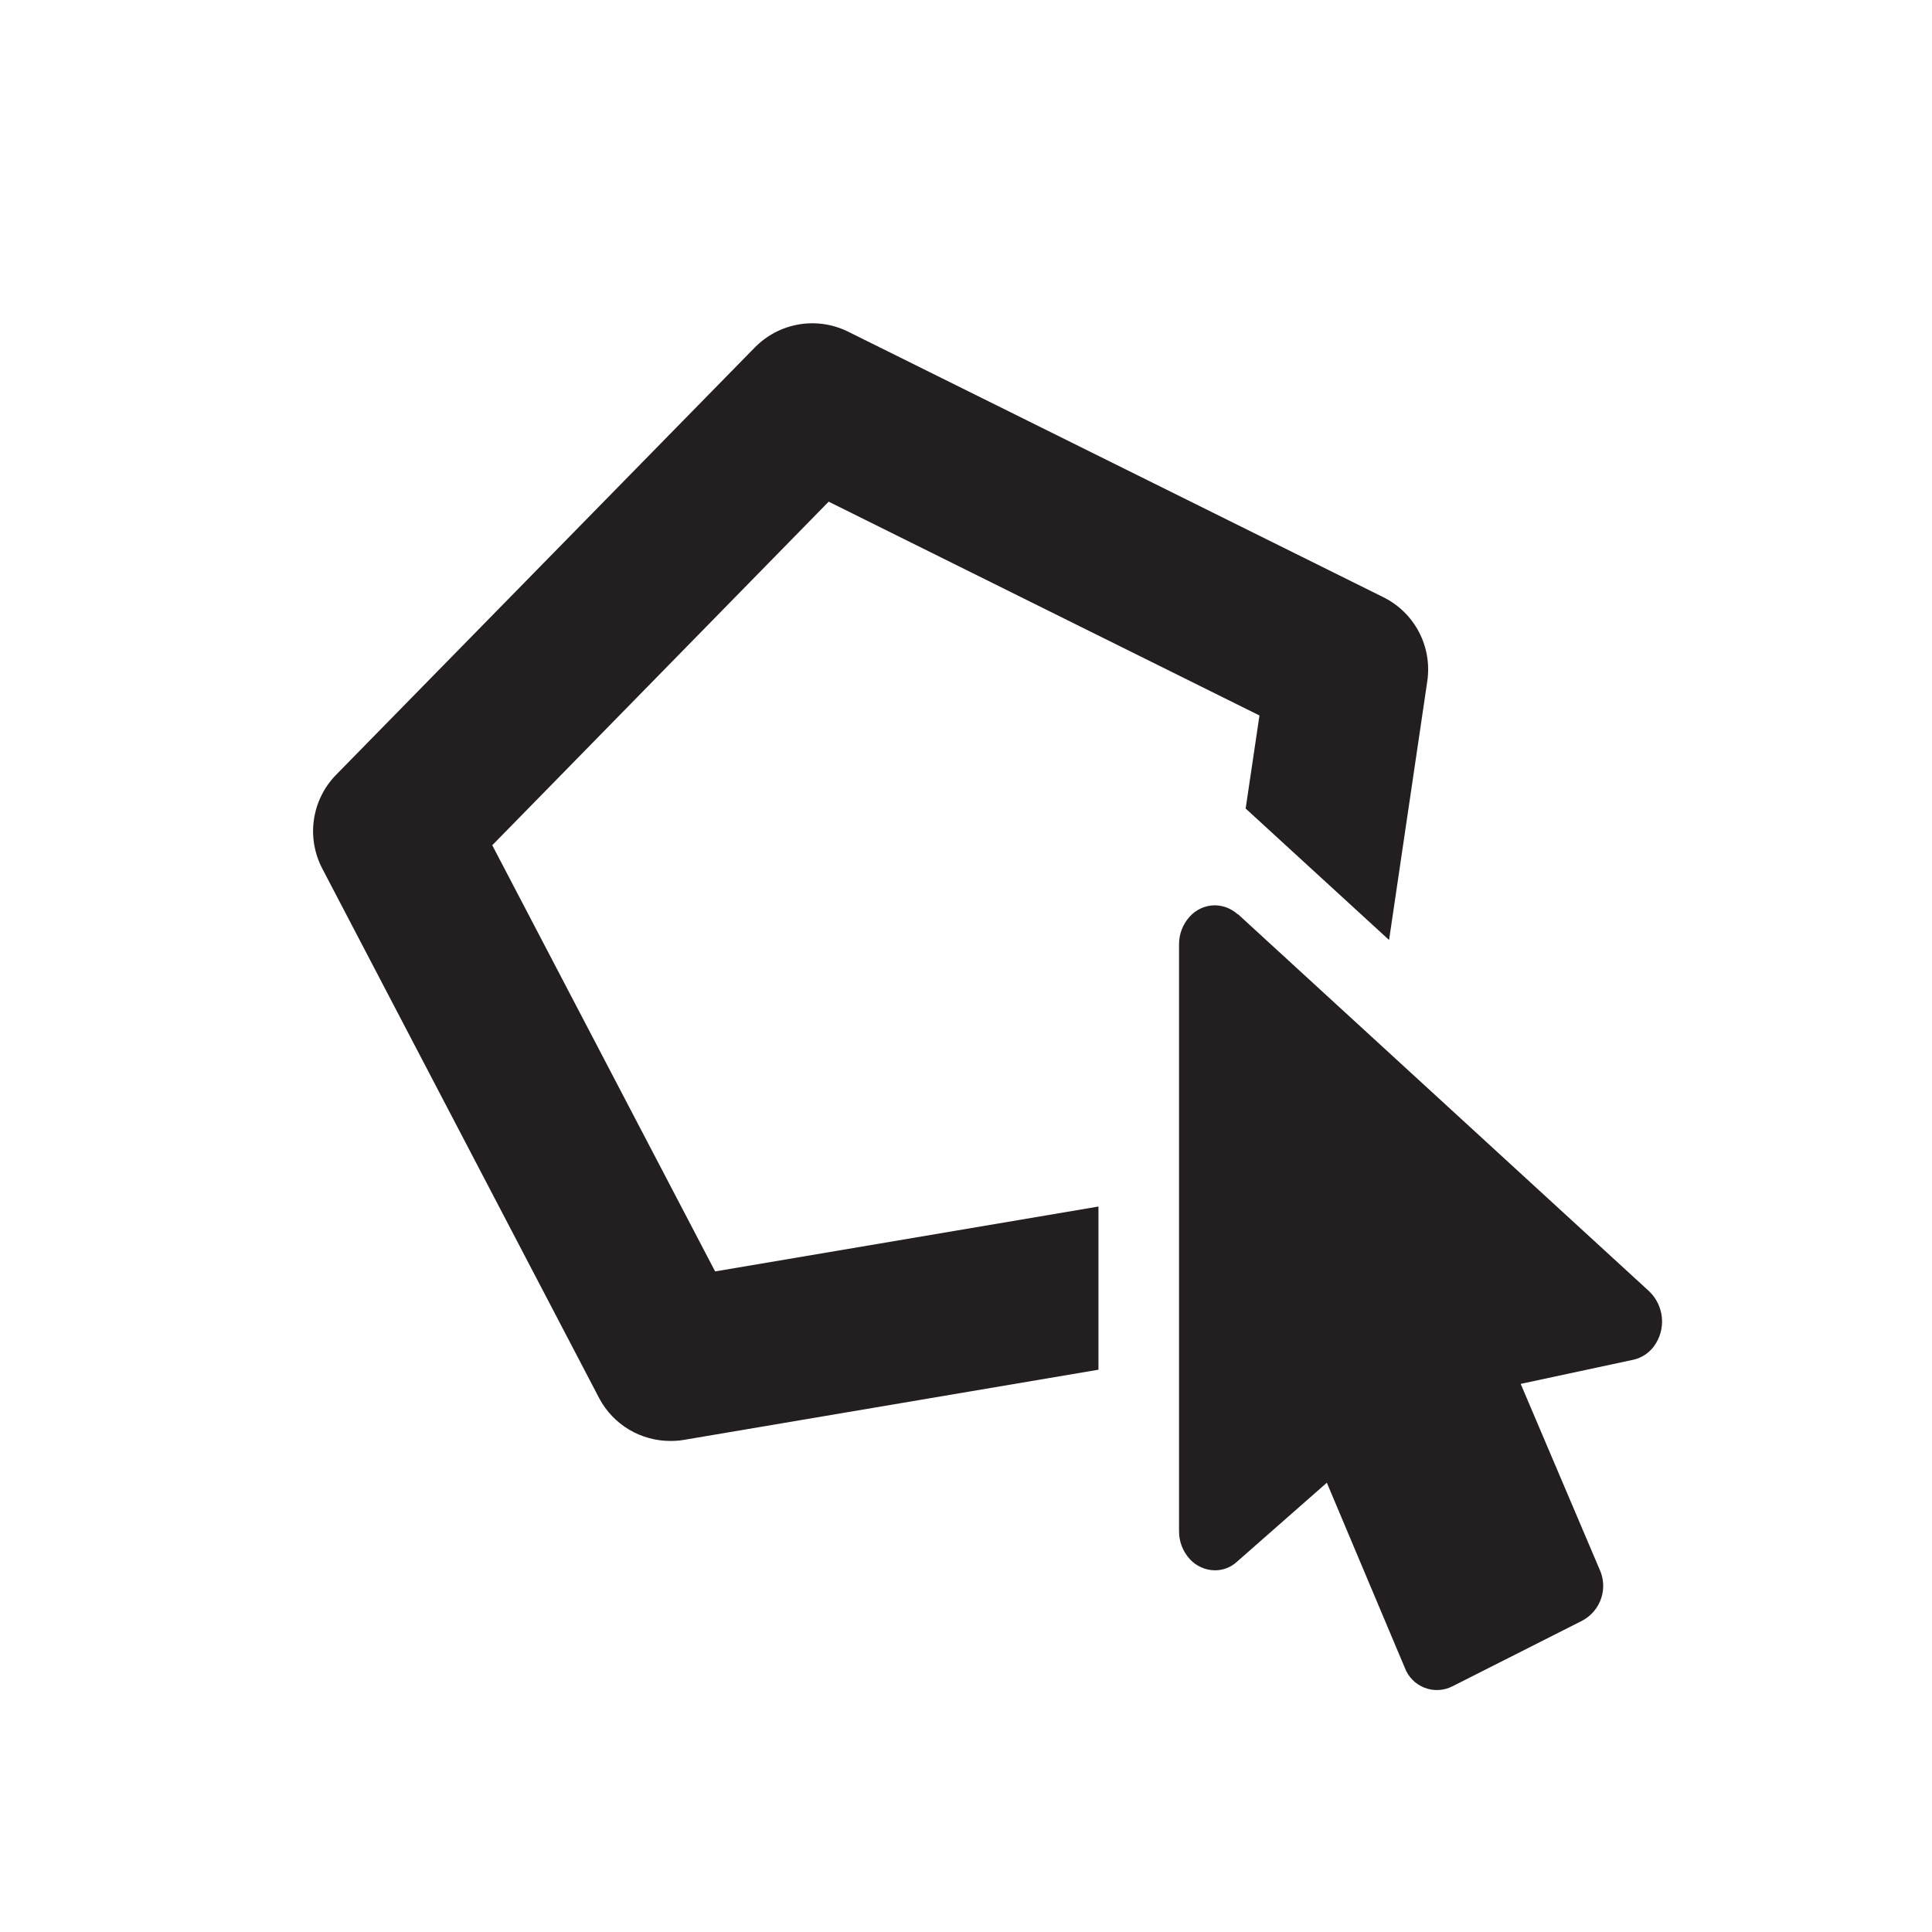 <svg width="48" height="48" viewBox="0 0 48 48" fill="none" xmlns="http://www.w3.org/2000/svg">
<path d="M36.085 41.896C35.978 41.95 35.861 41.982 35.742 41.988C35.623 41.994 35.503 41.975 35.392 41.931C35.28 41.888 35.179 41.822 35.095 41.737C35.01 41.652 34.945 41.55 34.903 41.438L32.965 36.838L30.733 38.8C30.584 38.939 30.387 39.015 30.183 39.014C30.064 39.013 29.947 38.987 29.839 38.938C29.731 38.889 29.634 38.819 29.555 38.73C29.385 38.541 29.292 38.296 29.293 38.042V23.464C29.291 23.21 29.385 22.965 29.555 22.776C29.634 22.687 29.731 22.616 29.839 22.567C29.947 22.518 30.064 22.493 30.183 22.492C30.393 22.495 30.595 22.574 30.751 22.716H30.761L40.973 32.082C41.156 32.257 41.269 32.493 41.29 32.745C41.312 32.997 41.24 33.249 41.089 33.452C40.965 33.619 40.785 33.736 40.581 33.782L37.781 34.382L39.737 38.982C39.845 39.21 39.861 39.471 39.781 39.71C39.701 39.949 39.532 40.148 39.309 40.266L36.085 41.896Z" fill="#231F20"/>
<path d="M34.37 14.838L21.067 8.238C20.687 8.051 20.259 7.989 19.842 8.061C19.426 8.133 19.043 8.335 18.748 8.638L8.348 19.252C8.053 19.554 7.861 19.942 7.8 20.359C7.738 20.777 7.811 21.204 8.006 21.578L14.889 34.742C15.06 35.064 15.317 35.332 15.63 35.519C15.943 35.705 16.302 35.802 16.666 35.8C16.778 35.8 16.89 35.791 17 35.772L27.291 34.03V29.976L17.767 31.588L12.23 21L20.588 12.464L31.291 17.776L30.948 20.088L34.511 23.354L35.461 16.922C35.522 16.504 35.45 16.077 35.254 15.703C35.058 15.328 34.749 15.026 34.37 14.838Z" fill="#231F20"/>
</svg>
